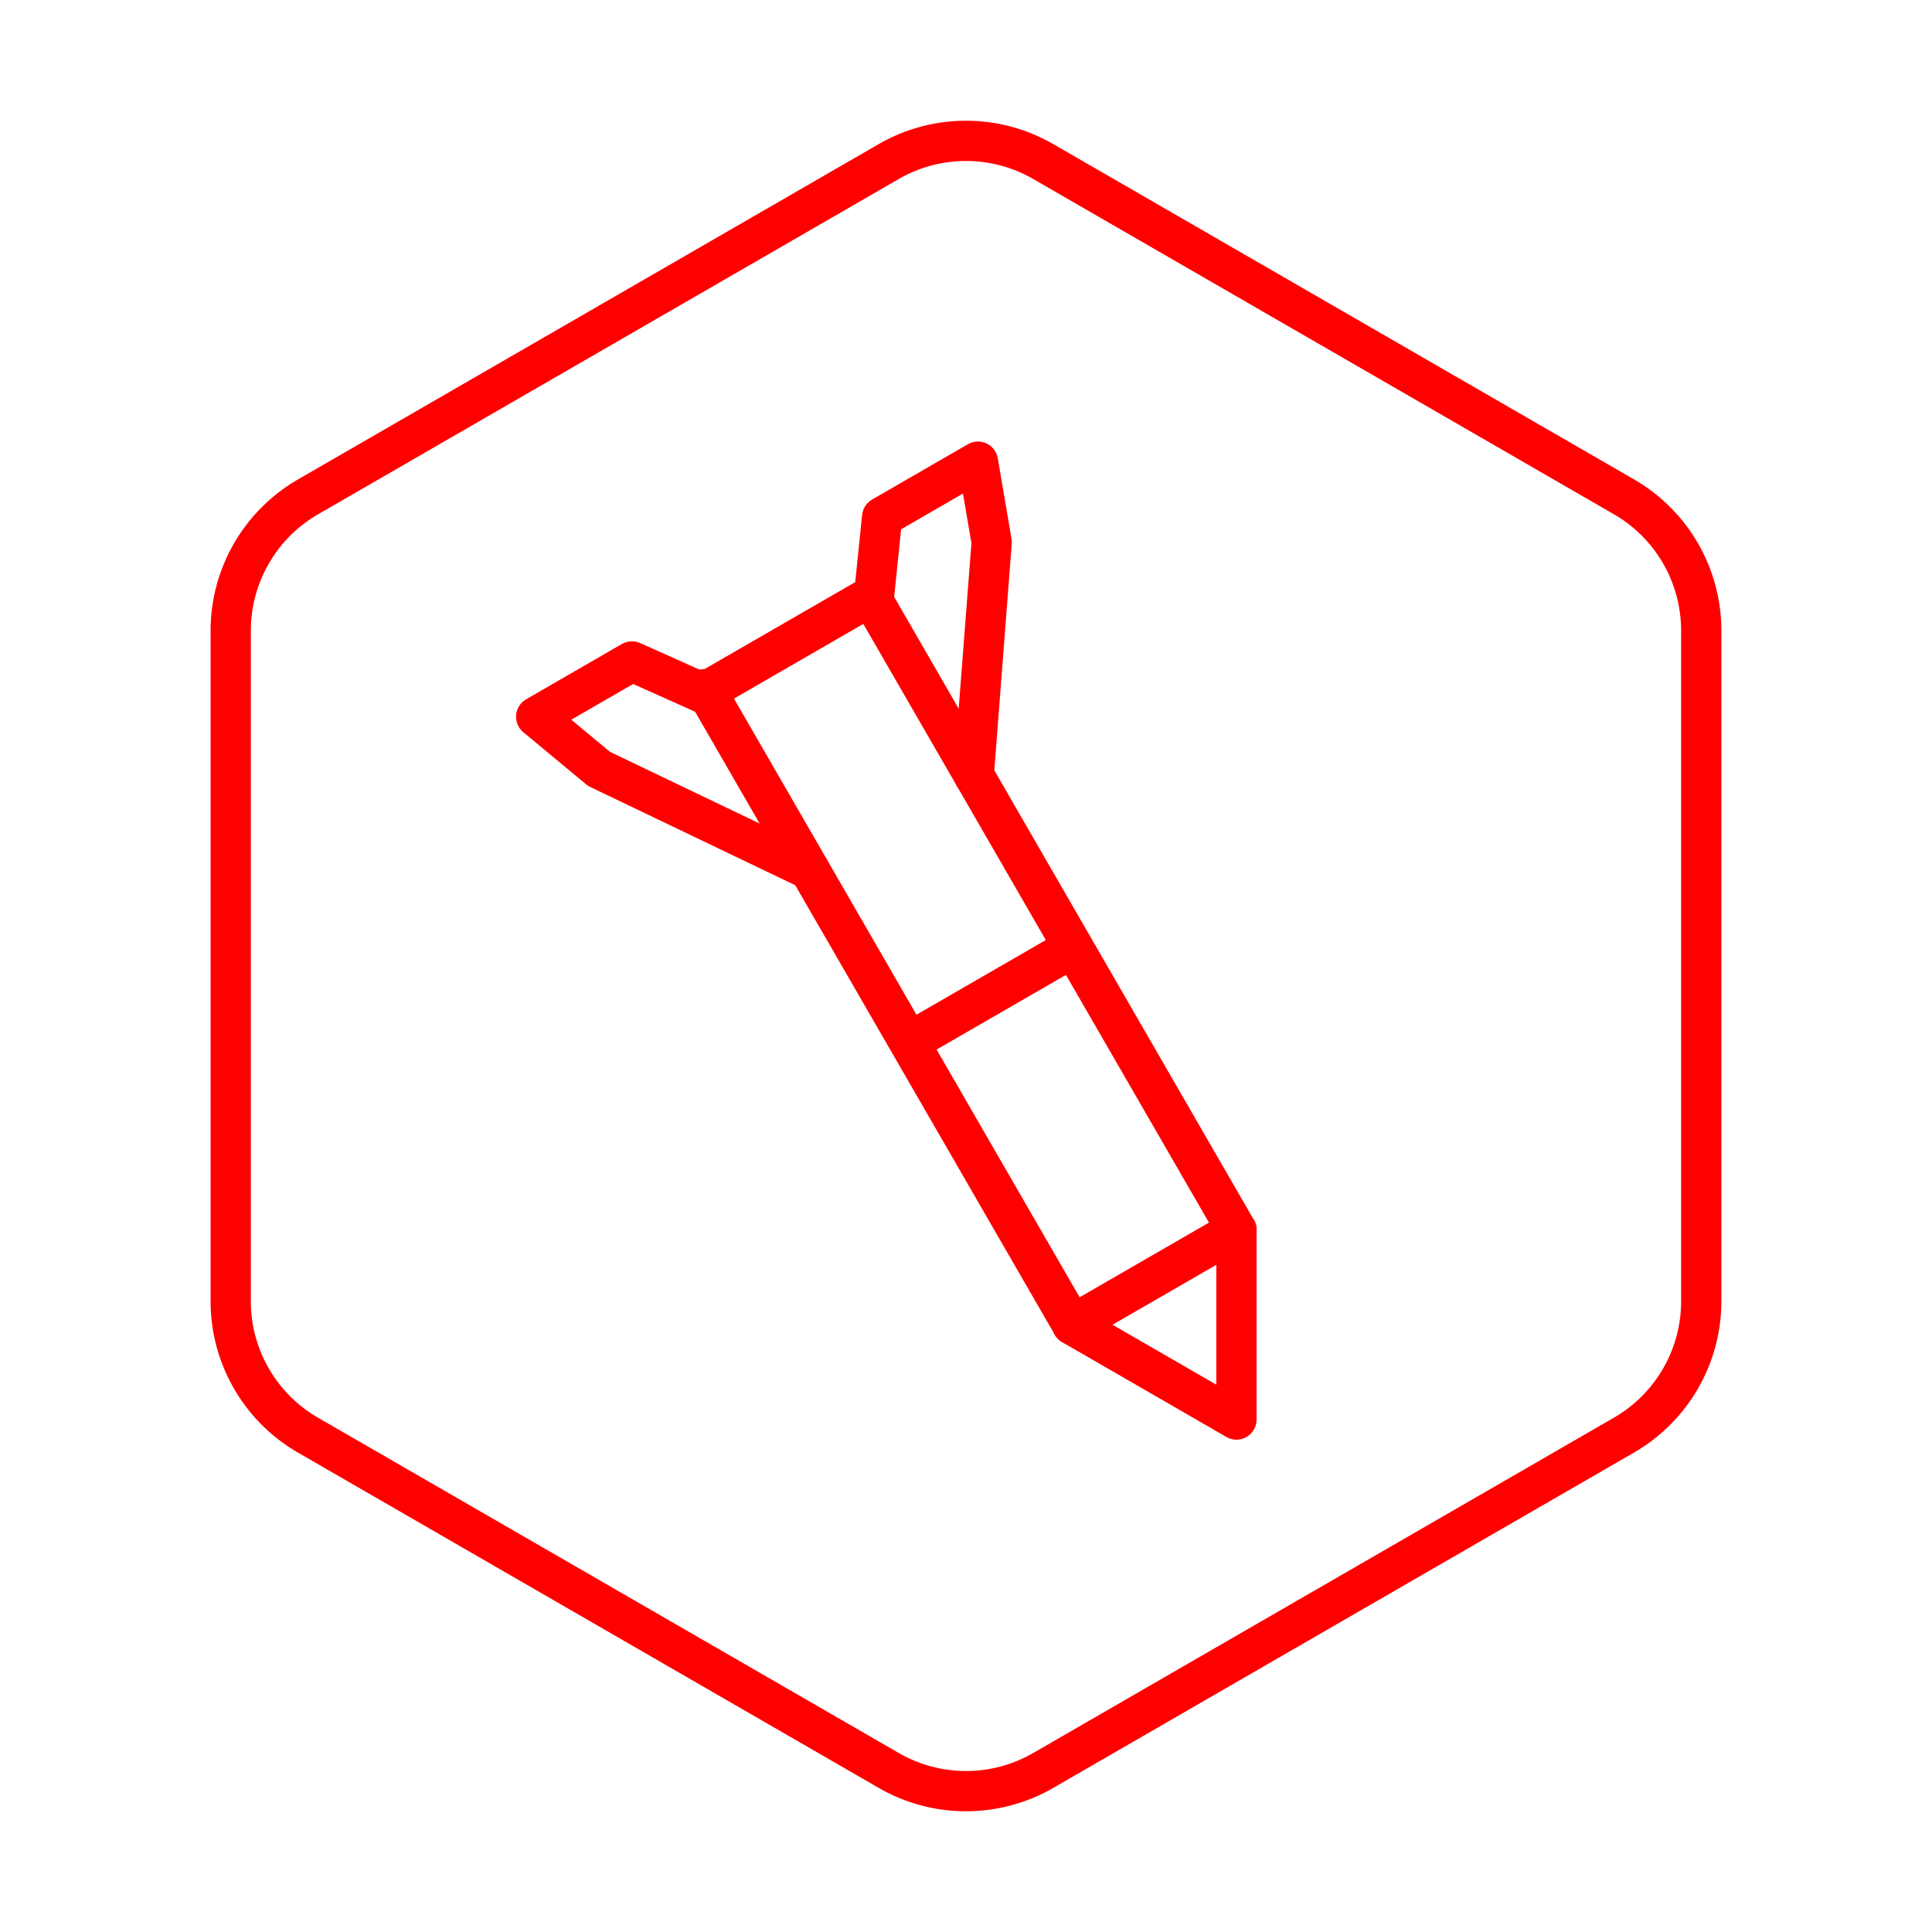 <svg xmlns="http://www.w3.org/2000/svg" viewBox="0 0 48 48"><defs><style>.a{fill:none;stroke:#ff0000;stroke-linecap:round;stroke-linejoin:round;}</style></defs><path class="a" d="M19.086,16.288l2.633-1.52.198-1.924L24.297,11.47l.341,2.001-.445,5.784,6.526,11.303v4.71L26.64,32.913,20.114,21.61l-5.231-2.507-1.562-1.296,2.38-1.374,1.765.79,2.633-1.52"/><path class="a" d="M26.64,32.913,30.72,30.558"/><path class="a" d="M20.114,21.61l-2.592-4.489"/><path class="a" d="M24.193,19.255,21.725,14.98"/><path class="a" d="M22.596,25.888l3.902-2.253"/><path class="a" d="M42.267,15.67V32.33a3.84,3.84,0,0,1-1.92,3.325L25.92,43.986a3.84,3.84,0,0,1-3.84,0l-14.428-8.33a3.84,3.84,0,0,1-1.92-3.325V15.67a3.84,3.84,0,0,1,1.92-3.325L22.08,4.014a3.84,3.84,0,0,1,3.84,0l14.428,8.33A3.84,3.84,0,0,1,42.267,15.67Z"/></svg>